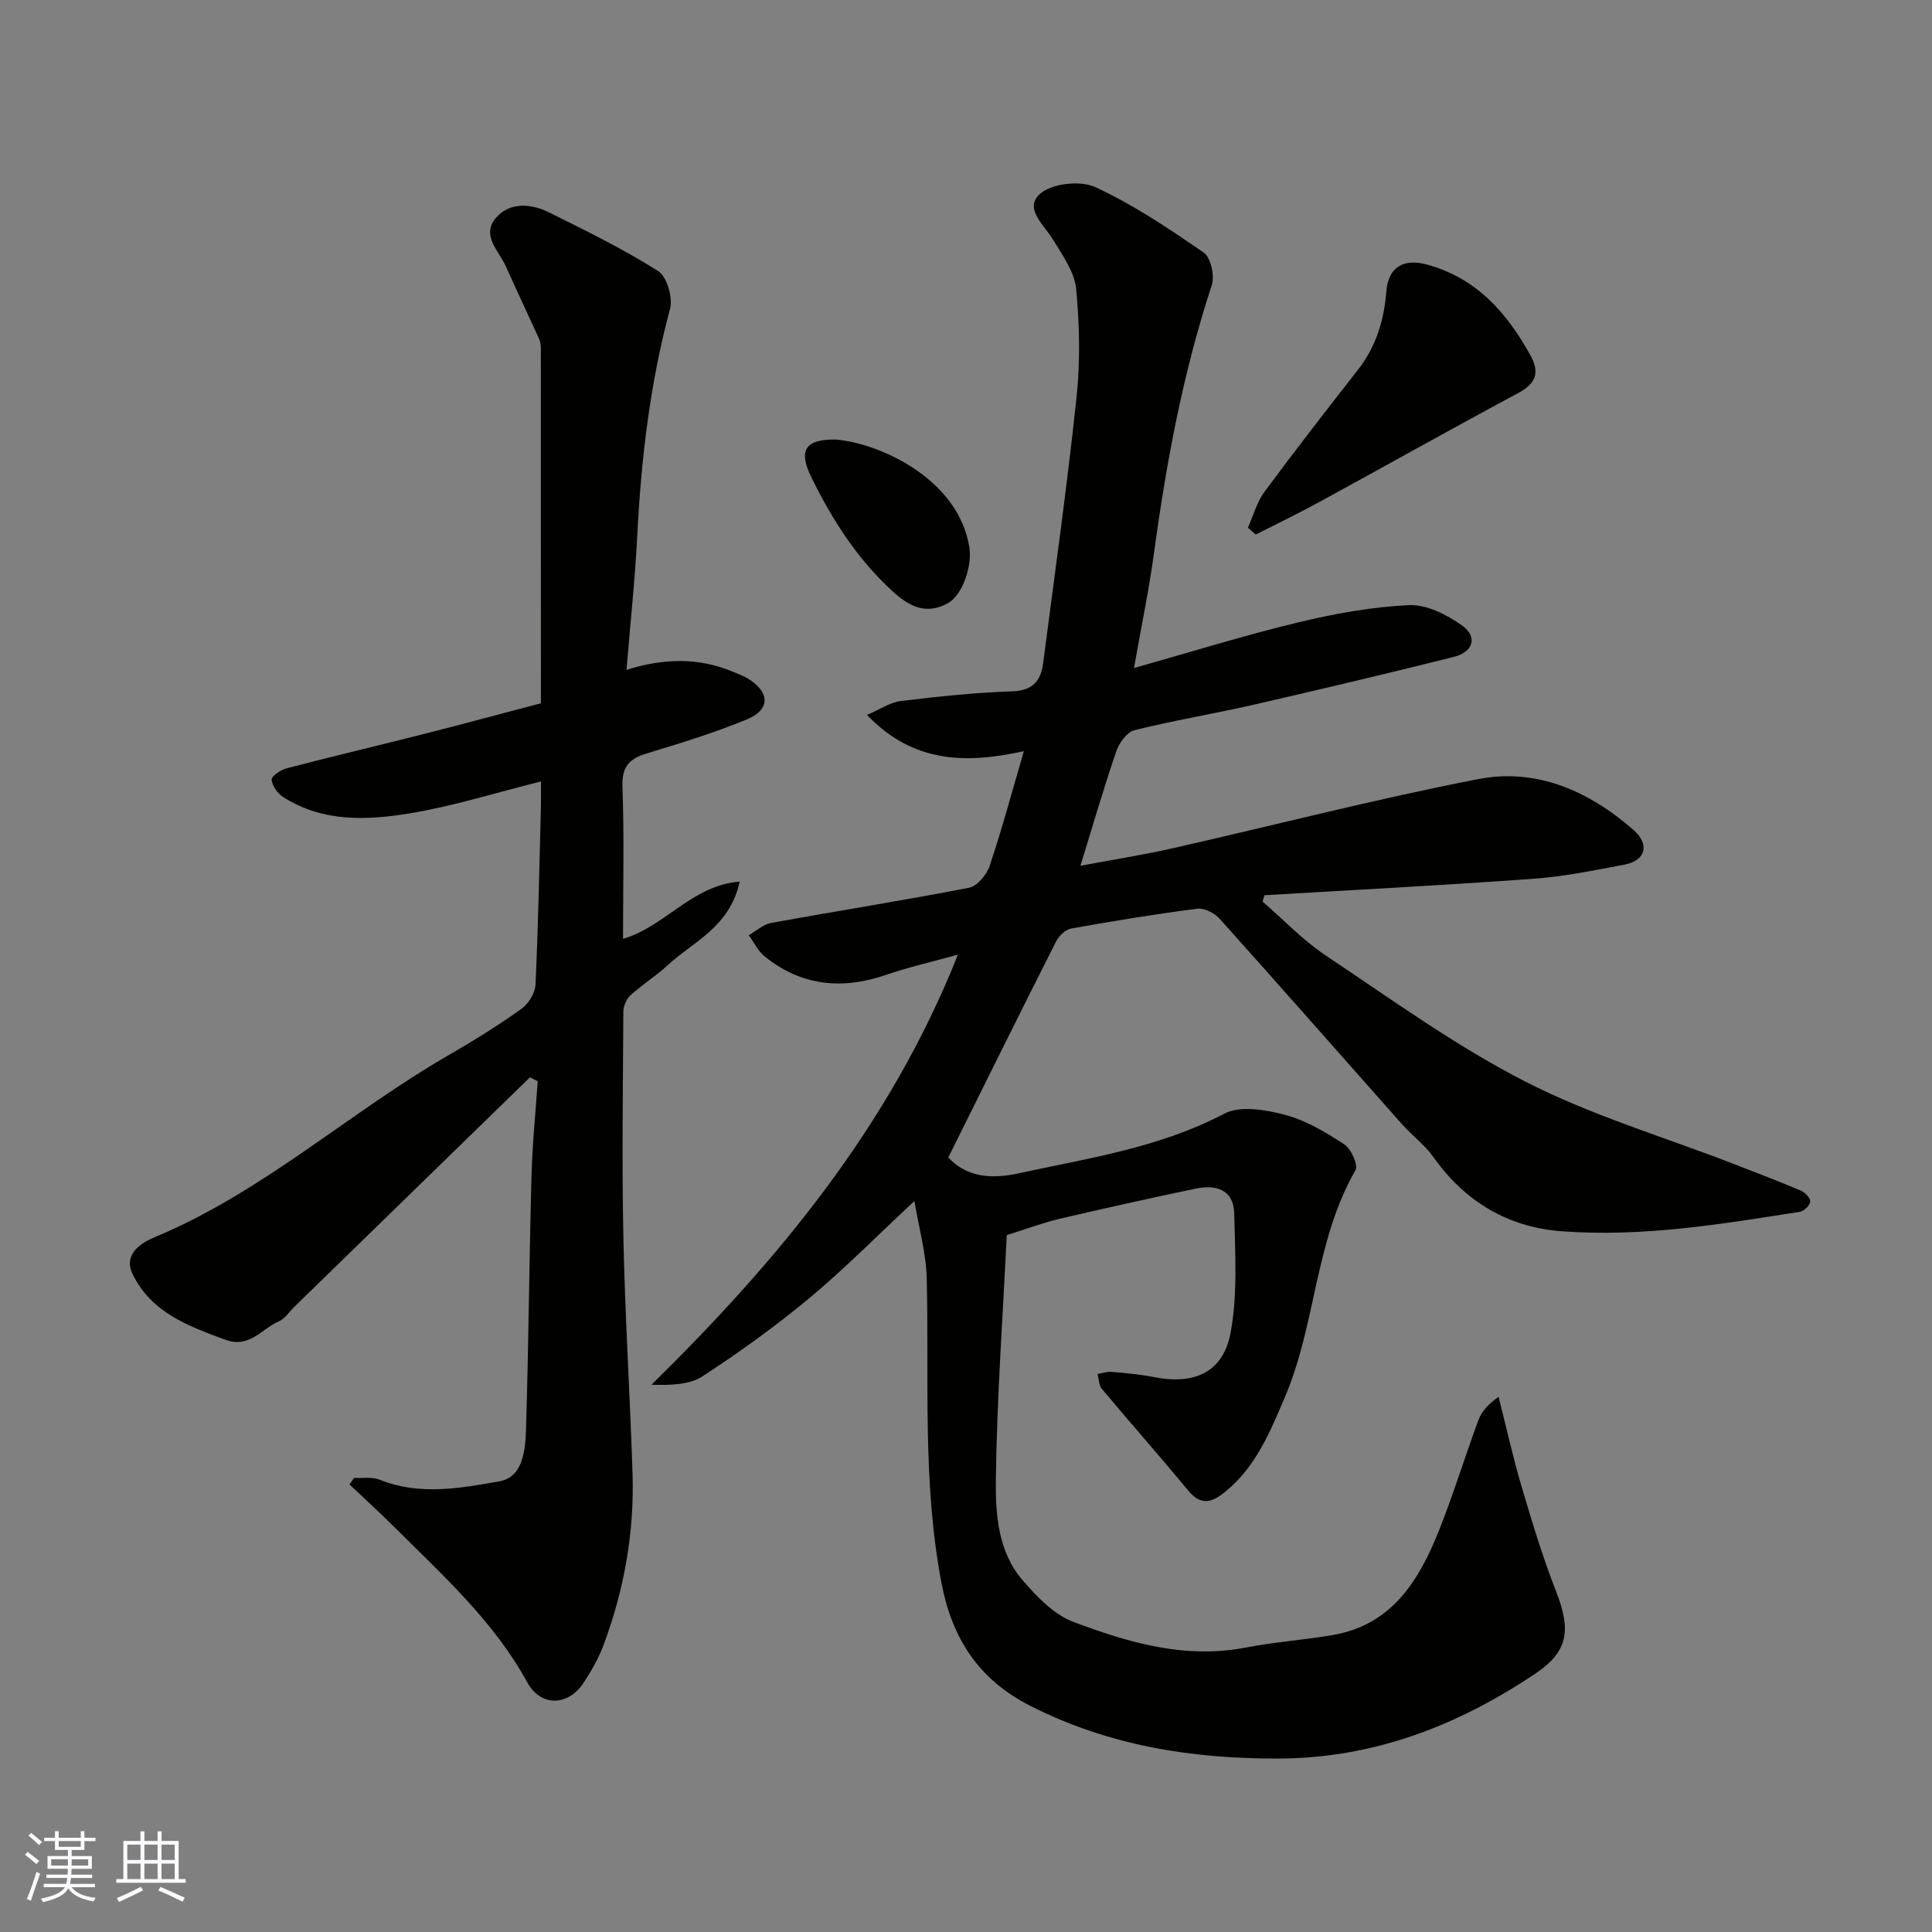 <svg enable-background="new 0 0 400 400" viewBox="0 0 400 400" xmlns="http://www.w3.org/2000/svg"><rect x="0" y="0" width="400" height="400" fill="#808080" stroke="none"/><g fill="#010100"><path d="m189.32 248.66c-7.88 7.34-14.52 14.09-21.76 20.11-7.02 5.83-14.47 11.2-22.11 16.18-2.74 1.78-6.6 1.85-10.57 1.75 26.29-25.85 49.33-53.55 63.45-89.05-5.4 1.5-10.17 2.57-14.76 4.15-9.16 3.16-17.63 2.38-25.27-3.8-1.37-1.11-2.2-2.9-3.28-4.37 1.55-.88 3-2.25 4.65-2.55 13.64-2.48 27.35-4.64 40.96-7.28 1.69-.33 3.65-2.68 4.26-4.5 2.57-7.69 4.68-15.54 7.09-23.78-11.77 2.6-22.85 2.59-32.48-7.5 2.7-1.15 4.78-2.61 7-2.88 7.67-.93 15.37-1.75 23.08-2.01 4.24-.14 5.91-2.17 6.38-5.77 2.39-18.34 4.97-36.66 6.92-55.05.79-7.44.64-15.07-.08-22.52-.34-3.5-2.81-6.9-4.73-10.1-1.87-3.12-6.22-6.54-2.69-9.6 2.46-2.14 8.31-2.77 11.39-1.35 7.9 3.65 15.26 8.59 22.45 13.56 1.47 1.02 2.3 4.8 1.67 6.73-5.94 18.05-9.4 36.59-11.95 55.36-1.05 7.71-2.65 15.34-4.16 23.92 11.74-3.31 22.67-6.72 33.79-9.4 7.58-1.83 15.38-3.26 23.13-3.62 3.64-.17 7.86 1.97 11 4.21 3.29 2.35 2.34 5.49-1.73 6.51-13.88 3.47-27.81 6.78-41.76 9.97-8.09 1.85-16.31 3.19-24.36 5.21-1.54.39-3.15 2.64-3.74 4.37-2.58 7.52-4.79 15.17-7.42 23.69 6.77-1.27 12.96-2.24 19.06-3.62 21.11-4.77 42.09-10.22 63.33-14.33 12.08-2.34 22.94 2.5 32.09 10.51 3.48 3.04 2.53 6.38-1.83 7.2-6.25 1.18-12.53 2.47-18.86 2.93-18.55 1.35-37.13 2.3-55.69 3.41-.13.44-.26.88-.39 1.31 4.34 3.76 8.35 8.01 13.09 11.17 13.55 9.04 26.86 18.7 41.29 26.09 13.68 7.01 28.68 11.45 43.09 17.03 4.7 1.82 9.41 3.62 14.05 5.59.85.36 1.98 1.6 1.87 2.27-.12.82-1.33 1.96-2.2 2.09-16.28 2.57-32.59 5.25-49.14 4.03-11.2-.82-20.1-6.09-26.67-15.36-1.8-2.55-4.45-4.49-6.54-6.85-12.58-14.17-25.08-28.41-37.74-42.52-1.05-1.17-3.16-2.25-4.6-2.06-8.74 1.12-17.44 2.54-26.12 4.1-1.18.21-2.54 1.52-3.13 2.68-7.5 14.84-14.87 29.74-22.32 44.72 3.94 4.25 9.16 4.46 14.58 3.28 14.45-3.14 29.12-5.28 42.55-12.34 3.3-1.74 8.59-.83 12.61.24 4.34 1.15 8.44 3.61 12.25 6.11 1.42.93 2.93 4.3 2.31 5.36-8.41 14.6-8.15 31.84-14.61 46.98-3.03 7.11-5.93 14.26-12.14 19.41-2.78 2.31-5.1 3.28-7.89-.09-5.86-7.1-11.97-14-17.88-21.06-.62-.74-.59-2.03-.87-3.06.98-.16 1.98-.53 2.94-.44 2.93.26 5.89.52 8.77 1.09 8.34 1.64 14.34-1 15.85-9.27 1.46-8 .92-16.43.73-24.65-.11-4.9-3.79-5.99-7.97-5.11-9.4 1.97-18.78 4.05-28.14 6.24-3.45.81-6.79 2.08-10.98 3.39-.81 16.79-2.05 33.74-2.26 50.71-.09 7.19.48 14.97 5.63 20.85 2.92 3.35 6.39 6.99 10.37 8.49 11.45 4.33 23.23 7.78 35.84 5.32 5.93-1.15 12-1.55 17.95-2.58 12.17-2.1 17.77-11.2 21.89-21.48 3.02-7.54 5.39-15.33 8.21-22.96.65-1.76 1.94-3.29 4.2-4.87 1.57 6.18 2.94 12.43 4.75 18.54 2.16 7.32 4.38 14.67 7.16 21.77 3.12 7.98 2.54 12.41-4.34 17.02-16.06 10.76-33.45 17.51-53.19 17.56-17.96.05-35.13-2.68-51.35-10.92-10.73-5.45-16.21-13.99-18.4-25.55-3.95-20.85-2.52-41.89-3.03-62.88-.1-5.14-1.57-10.24-2.55-16.08z"/><path d="m109.73 223.04c-16.26 15.83-32.51 31.67-48.77 47.5-1.07 1.04-1.97 2.5-3.26 3.05-3.55 1.53-6.06 5.62-11.02 3.8-7.74-2.84-15.45-5.69-19.26-13.69-1.94-4.09 1.89-6.42 4.63-7.56 22.4-9.34 40.3-25.86 61.05-37.81 5.08-2.93 10.08-6.05 14.85-9.45 1.47-1.04 2.84-3.28 2.92-5.04.57-12.25.8-24.52 1.12-36.78.04-1.61.01-3.23.01-5.27-9.41 2.35-18.13 5.11-27.06 6.59-8.92 1.48-18.11 1.89-26.3-3.36-1.16-.74-2.28-2.31-2.4-3.59-.07-.7 1.87-2.04 3.1-2.36 9.44-2.46 18.94-4.7 28.39-7.1 8.02-2.03 16-4.2 24.26-6.37 0-24.6 0-49.07-.02-73.54 0-.65-.11-1.35-.37-1.93-2.26-4.99-4.61-9.93-6.84-14.93-1.44-3.22-5.18-6.45-2.12-10.05 2.83-3.34 7.23-3.05 10.95-1.21 7.69 3.8 15.43 7.6 22.66 12.17 1.83 1.15 3.1 5.54 2.47 7.86-4.17 15.44-5.98 31.15-6.79 47.05-.46 9.03-1.43 18.03-2.22 27.67 7.68-2.42 14.83-2.58 21.84.31 1.2.49 2.45.94 3.54 1.64 4.32 2.76 4.36 6.3-.41 8.28-6.74 2.79-13.76 4.94-20.75 7.06-3.64 1.11-5.21 2.74-5.06 6.9.38 10.44.12 20.9.12 31.49 8.69-2.51 14.28-11.08 24.15-11.84-2.04 9.45-9.64 12.42-15.01 17.39-2.39 2.21-5.21 3.96-7.62 6.16-.84.77-1.44 2.26-1.45 3.42-.09 15.66-.32 31.33.01 46.98.34 16.2 1.37 32.39 1.89 48.59.39 12.25-1.74 24.15-6.04 35.61-1.02 2.72-2.51 5.31-4.11 7.74-3.18 4.82-8.83 5-11.62-.07-6.97-12.71-17.54-22.22-27.58-32.22-3.01-3-6.15-5.86-9.24-8.78.31-.46.63-.91.94-1.37 1.77.1 3.72-.26 5.27.37 8.27 3.34 16.72 1.78 24.86.33 4.88-.87 5.34-6.56 5.47-10.86.53-17.42.66-34.86 1.13-52.28.17-6.57.84-13.12 1.29-19.69-.53-.25-1.07-.53-1.6-.81z"/><path d="m258.37 109.26c1.11-2.49 1.83-5.27 3.41-7.41 6.3-8.53 12.81-16.91 19.35-25.26 3.77-4.81 5.42-10.28 5.9-16.27.4-5.05 3.56-6.88 8.47-5.53 10.2 2.81 16.47 9.94 21.35 18.76 2.03 3.67 1.11 5.88-2.6 7.87-13.79 7.39-27.43 15.06-41.16 22.55-4.3 2.35-8.73 4.47-13.1 6.7-.54-.47-1.08-.94-1.62-1.41z"/><path d="m172.98 91c9.11.73 25.38 8.09 27.71 22.25.64 3.88-1.4 10.02-4.51 11.68-4.5 2.41-7.93.65-11.45-2.57-7.28-6.68-12.44-14.78-16.73-23.51-2.79-5.67-1.27-7.91 4.98-7.85z"/></g><path d="m5.17 384 .55-.58c.85.61 1.65 1.24 2.4 1.87l-.59.64c-.83-.73-1.62-1.37-2.36-1.93m1.22 9.53-.82-.34c.71-1.76 1.37-3.64 1.98-5.63.24.13.5.25.76.36-.6 1.67-1.24 3.54-1.92 5.61m-.5-13.5.57-.54c.56.44 1.31 1.06 2.26 1.87l-.64.64c-.68-.66-1.41-1.32-2.19-1.97m3.25.46h2.24v-1.36h.77v1.36h4.57v-1.36h.76v1.36h2.28v.69h-2.28v1.84h-2.64v1.26h4.18v2.64h-4.21c0 .45-.02.86-.05 1.21h4.32v.69h-4.38c-.04.34-.1.75-.19 1.22h5.15v.69h-4.82c.87 1.19 2.51 1.92 4.93 2.19-.17.31-.3.57-.37.76-2.77-.49-4.52-1.41-5.26-2.76-.56 1.26-2.3 2.23-5.24 2.9-.12-.24-.26-.48-.43-.72 2.73-.55 4.38-1.34 4.96-2.38h-4.38v-.69h4.65c.1-.38.17-.79.21-1.22h-4.32v-.69h4.4c.03-.34.05-.75.05-1.21h-4.2v-2.64h4.23v-1.26h-2.69v-1.84h-2.24zm1.46 4.46v1.29h3.45c.01-.4.02-.57.01-.53v-.32-.45h-3.46zm1.55-2.59h4.57v-1.19h-4.57zm6.11 2.59h-3.42v.77c-.01.19-.01.37-.02.53h3.44z" fill="#fbfafc"/><path d="m32.63 379.16h.82v1.98h3.54v7.89h1.45v.78h-14.36v-.78h1.46v-7.89h3.54v-1.98h.82v1.98h2.73zm-3.49 11.48.5.73c-1.61.82-3.28 1.63-5 2.41-.13-.27-.28-.55-.44-.82 1.75-.72 3.4-1.49 4.94-2.32m-2.78-5.55h2.73v-3.18h-2.73zm0 3.95h2.73v-3.2h-2.73zm3.54-3.95h2.73v-3.18h-2.73zm0 3.95h2.73v-3.2h-2.73zm7.89 4.68c-1.84-.92-3.51-1.7-5.02-2.32l.45-.73c1.89.8 3.57 1.55 5.04 2.23zm-1.62-11.81h-2.73v3.18h2.73zm-2.73 7.13h2.73v-3.2h-2.73z" fill="#fbfafc"/></svg>